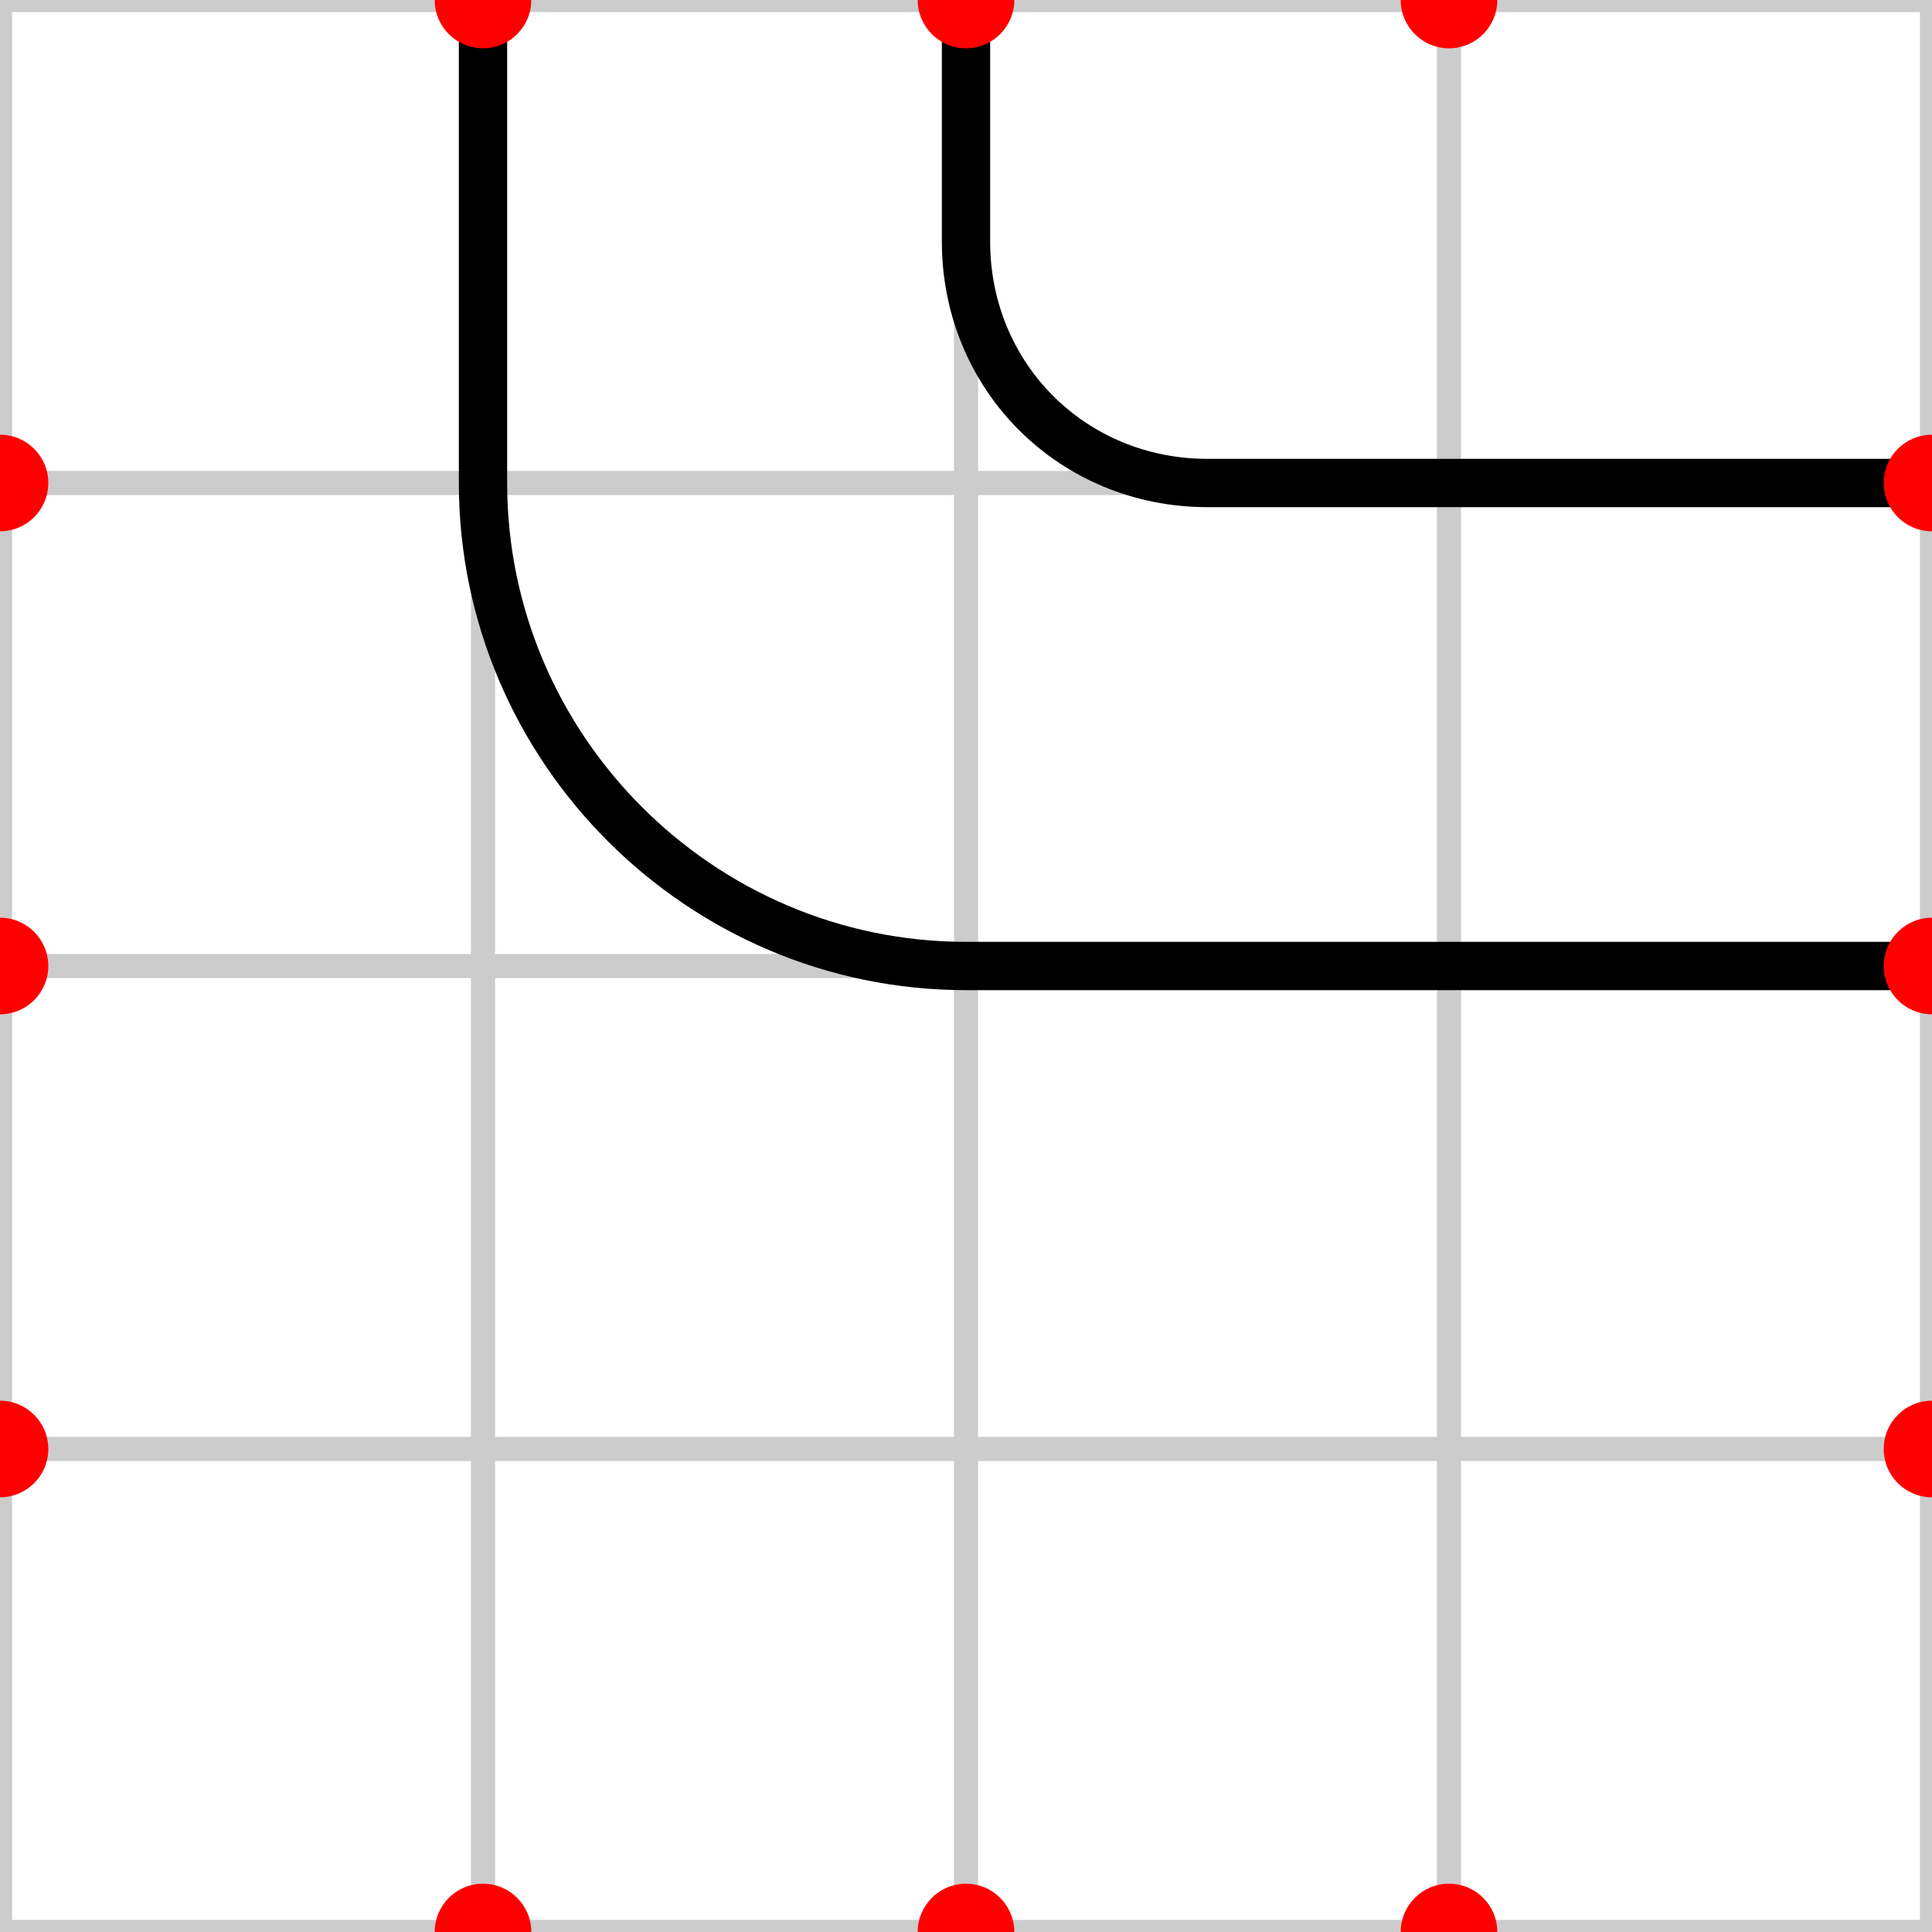 <svg xmlns="http://www.w3.org/2000/svg" id="road-tile-curve-U1U2-R1R2" width="40" height="40" viewBox="0 0 40 40">
  <desc>Curve tile: Entry Upper (X:10-20), Exit Right (Y:10-20)</desc>
  <defs>
    <style>
      /* Styles can be kept simple or removed if not strictly needed */
      /* .grid { stroke: #cccccc; stroke-width: 0.5; } */
      /* .road { stroke: #000000; stroke-width: 1; fill: none; } */
      /* .point { fill: #ff0000; } */
    </style>
  </defs>

  <g id="grid" stroke="#cccccc" stroke-width="0.5">
    <line x1="0" y1="10" x2="40" y2="10" /> <line x1="0" y1="20" x2="40" y2="20" /> <line x1="0" y1="30" x2="40" y2="30" />
    <line x1="10" y1="0" x2="10" y2="40" /> <line x1="20" y1="0" x2="20" y2="40" /> <line x1="30" y1="0" x2="30" y2="40" />
    <line x1="0" y1="0" x2="40" y2="0" /> <line x1="0" y1="40" x2="40" y2="40" />
    <line x1="0" y1="0" x2="0" y2="40" /> <line x1="40" y1="0" x2="40" y2="40" />
  </g>

  <g id="road" stroke="#000000" stroke-width="1" fill="none">
    <path id="road-outer-curve" d="M 10 0 L 10 10 C 10 15.5 14.5 20 20 20 L 40 20" />
    <path id="road-inner-curve" d="M 20 0 L 20 5 C 20 7.8 22.2 10 25 10 L 40 10" />
  </g>

  <g id="anchor-points" fill="#ff0000">
    <circle cx="10" cy="0" r="1" /> <circle cx="20" cy="0" r="1" /> <circle cx="30" cy="0" r="1" />
    <circle cx="40" cy="10" r="1" /> <circle cx="40" cy="20" r="1" /> <circle cx="40" cy="30" r="1" />
    <circle cx="10" cy="40" r="1" /> <circle cx="20" cy="40" r="1" /> <circle cx="30" cy="40" r="1" />
    <circle cx="0" cy="10" r="1" /> <circle cx="0" cy="20" r="1" /> <circle cx="0" cy="30" r="1" />
  </g>
</svg>
